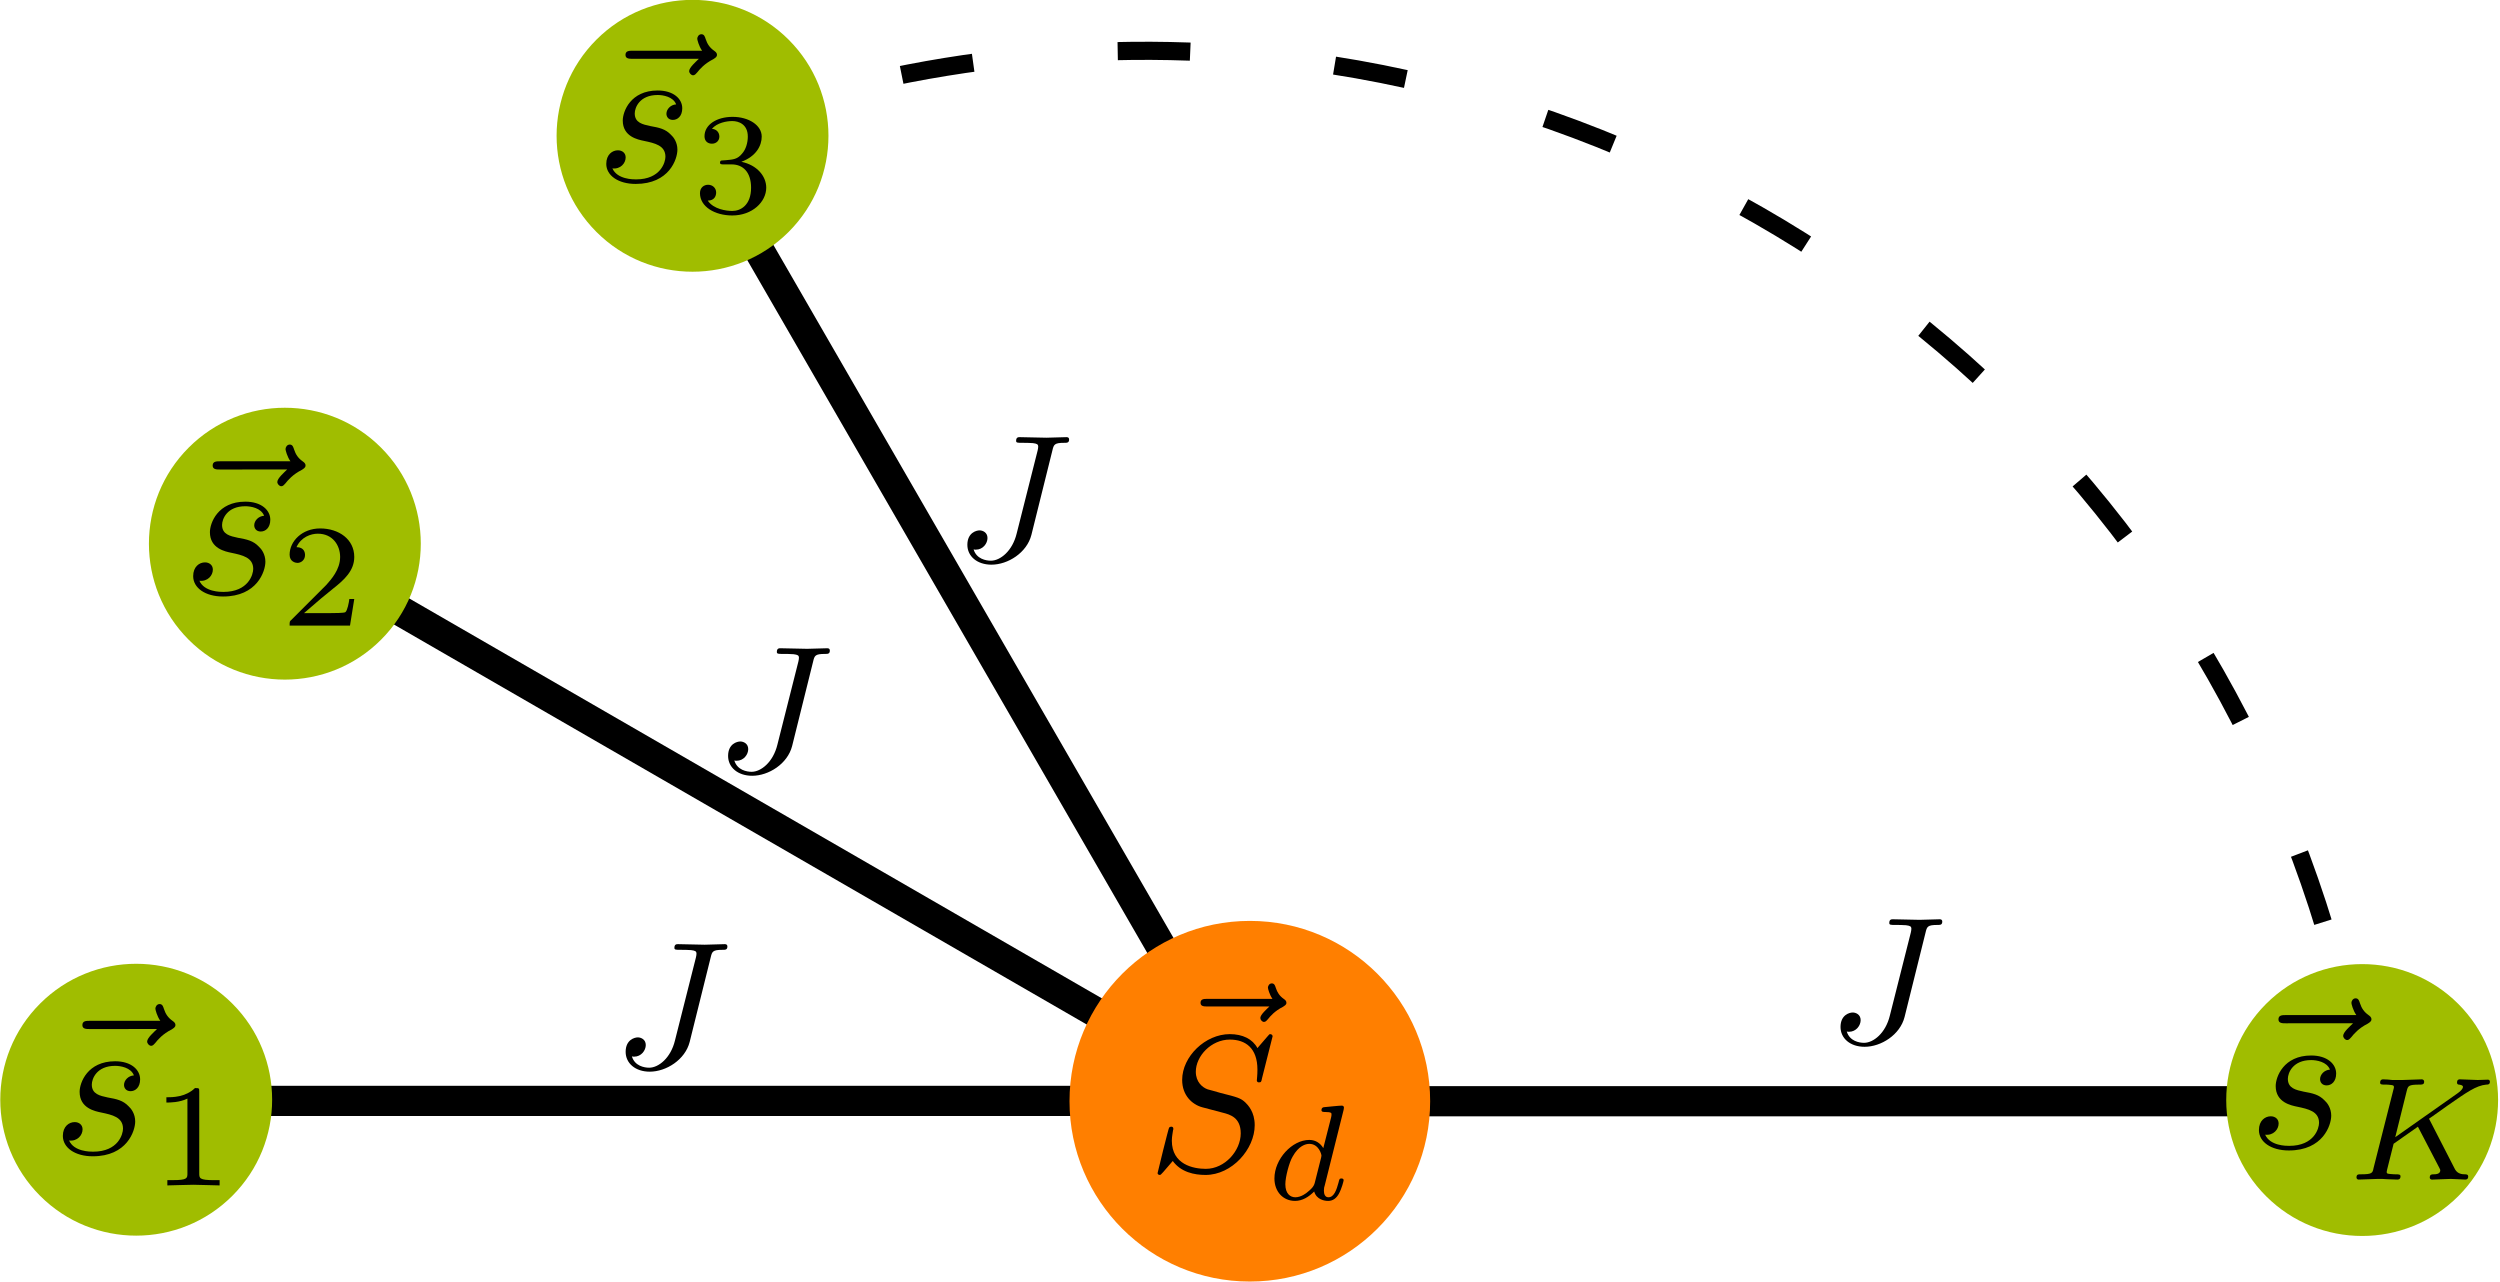 <?xml version="1.0" encoding="UTF-8" standalone="no"?>
<!-- Created with Inkscape (http://www.inkscape.org/) -->

<svg
   width="137.849mm"
   height="70.664mm"
   viewBox="0 0 137.849 70.664"
   version="1.1"
   id="svg5"
   sodipodi:docname="stargraph.svg"
   inkscape:version="1.1.1 (3bf5ae0d25, 2021-09-20, custom)"
   xmlns:inkscape="http://www.inkscape.org/namespaces/inkscape"
   xmlns:sodipodi="http://sodipodi.sourceforge.net/DTD/sodipodi-0.dtd"
   xmlns:xlink="http://www.w3.org/1999/xlink"
   xmlns="http://www.w3.org/2000/svg"
   xmlns:svg="http://www.w3.org/2000/svg">
  <sodipodi:namedview
     id="namedview7"
     pagecolor="#ffffff"
     bordercolor="#666666"
     borderopacity="1.0"
     inkscape:pageshadow="2"
     inkscape:pageopacity="0.0"
     inkscape:pagecheckerboard="0"
     inkscape:document-units="mm"
     showgrid="false"
     inkscape:snap-bbox="true"
     inkscape:snap-object-midpoints="true"
     inkscape:zoom="0.66497558"
     inkscape:cx="248.88132"
     inkscape:cy="169.17914"
     inkscape:window-width="1024"
     inkscape:window-height="742"
     inkscape:window-x="0"
     inkscape:window-y="26"
     inkscape:window-maximized="1"
     inkscape:current-layer="layer1"
     showguides="false" />
  <defs
     id="defs2">
    <inkscape:path-effect
       effect="spiro"
       id="path-effect9450"
       is_visible="true"
       lpeversion="1" />
    <inkscape:path-effect
       effect="spiro"
       id="path-effect8076"
       is_visible="true"
       lpeversion="1" />
    <g
       id="g8839">
      <symbol
         overflow="visible"
         id="symbol1577">
        <path
           style="stroke:none"
           d=""
           id="path2120" />
      </symbol>
      <symbol
         overflow="visible"
         id="symbol1951">
        <path
           style="stroke:none"
           d="m 5.359,-5.938 c -0.141,0.141 -0.469,0.422 -0.469,0.594 0,0.094 0.094,0.203 0.188,0.203 0.094,0 0.141,-0.078 0.203,-0.141 C 5.391,-5.422 5.625,-5.703 6.062,-5.922 6.125,-5.969 6.234,-6.016 6.234,-6.125 6.234,-6.234 6.156,-6.281 6.094,-6.328 5.875,-6.484 5.766,-6.656 5.688,-6.891 5.656,-6.984 5.625,-7.125 5.484,-7.125 c -0.141,0 -0.203,0.141 -0.203,0.219 0,0.047 0.078,0.359 0.234,0.578 H 2.156 c -0.156,0 -0.344,0 -0.344,0.203 0,0.188 0.188,0.188 0.344,0.188 z m 0,0"
           id="path4219" />
      </symbol>
      <symbol
         overflow="visible"
         id="symbol5159">
        <path
           style="stroke:none"
           d="m 6.438,-6.922 c 0,-0.031 -0.031,-0.109 -0.125,-0.109 -0.047,0 -0.047,0.016 -0.172,0.156 L 5.656,-6.312 c -0.25,-0.469 -0.766,-0.719 -1.422,-0.719 -1.266,0 -2.453,1.156 -2.453,2.359 0,0.797 0.516,1.266 1.031,1.406 l 1.062,0.281 c 0.375,0.094 0.922,0.25 0.922,1.062 0,0.891 -0.812,1.828 -1.797,1.828 -0.641,0 -1.75,-0.219 -1.75,-1.453 0,-0.234 0.062,-0.484 0.062,-0.531 0.016,-0.047 0.016,-0.062 0.016,-0.078 0,-0.094 -0.062,-0.109 -0.109,-0.109 -0.047,0 -0.078,0.016 -0.109,0.047 -0.031,0.031 -0.594,2.312 -0.594,2.344 0,0.047 0.047,0.094 0.109,0.094 0.047,0 0.062,-0.016 0.188,-0.156 L 1.297,-0.5 c 0.422,0.578 1.109,0.719 1.688,0.719 1.359,0 2.531,-1.328 2.531,-2.562 0,-0.688 -0.344,-1.031 -0.484,-1.172 C 4.797,-3.734 4.641,-3.781 3.766,-4 3.531,-4.062 3.188,-4.172 3.094,-4.188 2.828,-4.281 2.484,-4.562 2.484,-5.094 c 0,-0.812 0.797,-1.656 1.75,-1.656 0.812,0 1.422,0.438 1.422,1.547 0,0.312 -0.031,0.5 -0.031,0.562 0,0 0,0.094 0.109,0.094 0.109,0 0.125,-0.031 0.156,-0.203 z m 0,0"
           id="path7318" />
      </symbol>
      <symbol
         overflow="visible"
         id="symbol3979">
        <path
           style="stroke:none"
           d=""
           id="path8635" />
      </symbol>
      <symbol
         overflow="visible"
         id="symbol6074">
        <path
           style="stroke:none"
           d="M 3.984,-4.625 C 3.984,-4.641 4,-4.734 4,-4.734 4,-4.781 3.984,-4.844 3.891,-4.844 3.75,-4.844 3.172,-4.781 3,-4.766 c -0.047,0 -0.156,0.016 -0.156,0.156 0,0.094 0.109,0.094 0.188,0.094 0.328,0 0.328,0.062 0.328,0.109 0,0.047 0,0.094 -0.016,0.156 L 2.938,-2.656 c -0.141,-0.234 -0.375,-0.422 -0.719,-0.422 -0.891,0 -1.797,0.984 -1.797,1.984 0,0.688 0.453,1.156 1.062,1.156 0.375,0 0.703,-0.203 0.984,-0.484 C 2.594,0 3,0.062 3.188,0.062 c 0.25,0 0.422,-0.141 0.547,-0.359 0.156,-0.281 0.25,-0.672 0.25,-0.703 0,-0.094 -0.094,-0.094 -0.109,-0.094 -0.109,0 -0.109,0.031 -0.156,0.219 C 3.625,-0.531 3.5,-0.125 3.203,-0.125 3.031,-0.125 2.969,-0.281 2.969,-0.469 c 0,-0.125 0.016,-0.188 0.047,-0.281 z M 2.5,-0.875 C 2.453,-0.672 2.297,-0.531 2.141,-0.406 2.078,-0.344 1.797,-0.125 1.5,-0.125 c -0.266,0 -0.516,-0.188 -0.516,-0.672 0,-0.375 0.203,-1.141 0.375,-1.422 0.312,-0.562 0.672,-0.656 0.859,-0.656 0.484,0 0.625,0.531 0.625,0.609 0,0.016 -0.016,0.078 -0.016,0.094 z m 0,0"
           id="path8743" />
      </symbol>
    </g>
    <g
       id="g1400">
      <symbol
         overflow="visible"
         id="symbol3360">
        <path
           style="stroke:none"
           d=""
           id="path7794" />
      </symbol>
      <symbol
         overflow="visible"
         id="symbol8166">
        <path
           style="stroke:none"
           d="m 5.359,-5.938 c -0.141,0.141 -0.469,0.422 -0.469,0.594 0,0.094 0.094,0.203 0.188,0.203 0.094,0 0.141,-0.078 0.203,-0.141 C 5.391,-5.422 5.625,-5.703 6.062,-5.922 6.125,-5.969 6.234,-6.016 6.234,-6.125 6.234,-6.234 6.156,-6.281 6.094,-6.328 5.875,-6.484 5.766,-6.656 5.688,-6.891 5.656,-6.984 5.625,-7.125 5.484,-7.125 c -0.141,0 -0.203,0.141 -0.203,0.219 0,0.047 0.078,0.359 0.234,0.578 H 2.156 c -0.156,0 -0.344,0 -0.344,0.203 0,0.188 0.188,0.188 0.344,0.188 z m 0,0"
           id="path948" />
      </symbol>
      <symbol
         overflow="visible"
         id="symbol6446">
        <path
           style="stroke:none"
           d="M 3.891,-3.734 C 3.625,-3.719 3.422,-3.5 3.422,-3.281 c 0,0.141 0.094,0.297 0.312,0.297 0.219,0 0.453,-0.172 0.453,-0.562 C 4.188,-4 3.766,-4.406 3,-4.406 c -1.312,0 -1.688,1.016 -1.688,1.453 0,0.781 0.734,0.922 1.031,0.984 0.516,0.109 1.031,0.219 1.031,0.766 0,0.25 -0.219,1.094 -1.422,1.094 -0.141,0 -0.906,0 -1.141,-0.531 0.391,0.047 0.641,-0.25 0.641,-0.531 0,-0.219 -0.172,-0.344 -0.375,-0.344 -0.266,0 -0.562,0.203 -0.562,0.656 0,0.562 0.578,0.969 1.422,0.969 1.625,0 2.016,-1.203 2.016,-1.656 0,-0.359 -0.188,-0.609 -0.312,-0.719 -0.266,-0.281 -0.562,-0.344 -1,-0.422 -0.359,-0.078 -0.75,-0.156 -0.75,-0.609 C 1.891,-3.578 2.125,-4.188 3,-4.188 c 0.25,0 0.75,0.078 0.891,0.453 z m 0,0"
           id="path8834" />
      </symbol>
      <symbol
         overflow="visible"
         id="symbol4743">
        <path
           style="stroke:none"
           d=""
           id="path1533" />
      </symbol>
      <symbol
         overflow="visible"
         id="symbol7135">
        <path
           style="stroke:none"
           d="m 2.328,-4.438 c 0,-0.188 0,-0.188 -0.203,-0.188 -0.453,0.438 -1.078,0.438 -1.359,0.438 v 0.25 c 0.156,0 0.625,0 1,-0.188 v 3.547 c 0,0.234 0,0.328 -0.688,0.328 H 0.812 V 0 c 0.125,0 0.984,-0.031 1.234,-0.031 0.219,0 1.094,0.031 1.25,0.031 V -0.25 H 3.031 c -0.703,0 -0.703,-0.094 -0.703,-0.328 z m 0,0"
           id="path2300" />
      </symbol>
    </g>
    <g
       id="g3215">
      <symbol
         overflow="visible"
         id="symbol3550">
        <path
           style="stroke:none"
           d=""
           id="path2463" />
      </symbol>
      <symbol
         overflow="visible"
         id="symbol8009">
        <path
           style="stroke:none"
           d="m 5.359,-5.938 c -0.141,0.141 -0.469,0.422 -0.469,0.594 0,0.094 0.094,0.203 0.188,0.203 0.094,0 0.141,-0.078 0.203,-0.141 C 5.391,-5.422 5.625,-5.703 6.062,-5.922 6.125,-5.969 6.234,-6.016 6.234,-6.125 6.234,-6.234 6.156,-6.281 6.094,-6.328 5.875,-6.484 5.766,-6.656 5.688,-6.891 5.656,-6.984 5.625,-7.125 5.484,-7.125 c -0.141,0 -0.203,0.141 -0.203,0.219 0,0.047 0.078,0.359 0.234,0.578 H 2.156 c -0.156,0 -0.344,0 -0.344,0.203 0,0.188 0.188,0.188 0.344,0.188 z m 0,0"
           id="path5754" />
      </symbol>
      <symbol
         overflow="visible"
         id="symbol2555">
        <path
           style="stroke:none"
           d="M 3.891,-3.734 C 3.625,-3.719 3.422,-3.5 3.422,-3.281 c 0,0.141 0.094,0.297 0.312,0.297 0.219,0 0.453,-0.172 0.453,-0.562 C 4.188,-4 3.766,-4.406 3,-4.406 c -1.312,0 -1.688,1.016 -1.688,1.453 0,0.781 0.734,0.922 1.031,0.984 0.516,0.109 1.031,0.219 1.031,0.766 0,0.25 -0.219,1.094 -1.422,1.094 -0.141,0 -0.906,0 -1.141,-0.531 0.391,0.047 0.641,-0.25 0.641,-0.531 0,-0.219 -0.172,-0.344 -0.375,-0.344 -0.266,0 -0.562,0.203 -0.562,0.656 0,0.562 0.578,0.969 1.422,0.969 1.625,0 2.016,-1.203 2.016,-1.656 0,-0.359 -0.188,-0.609 -0.312,-0.719 -0.266,-0.281 -0.562,-0.344 -1,-0.422 -0.359,-0.078 -0.75,-0.156 -0.75,-0.609 C 1.891,-3.578 2.125,-4.188 3,-4.188 c 0.25,0 0.75,0.078 0.891,0.453 z m 0,0"
           id="path1341" />
      </symbol>
      <symbol
         overflow="visible"
         id="symbol365">
        <path
           style="stroke:none"
           d=""
           id="path4026" />
      </symbol>
      <symbol
         overflow="visible"
         id="symbol3014">
        <path
           style="stroke:none"
           d="M 3.516,-1.266 H 3.281 c -0.016,0.156 -0.094,0.562 -0.188,0.625 C 3.047,-0.594 2.516,-0.594 2.406,-0.594 H 1.125 c 0.734,-0.641 0.984,-0.844 1.391,-1.172 0.516,-0.406 1,-0.844 1,-1.5 0,-0.844 -0.734,-1.359 -1.625,-1.359 -0.859,0 -1.453,0.609 -1.453,1.25 0,0.344 0.297,0.391 0.375,0.391 0.156,0 0.359,-0.125 0.359,-0.375 0,-0.125 -0.047,-0.375 -0.406,-0.375 C 0.984,-4.219 1.453,-4.375 1.781,-4.375 c 0.703,0 1.062,0.547 1.062,1.109 0,0.609 -0.438,1.078 -0.656,1.328 L 0.516,-0.266 C 0.438,-0.203 0.438,-0.188 0.438,0 h 2.875 z m 0,0"
           id="path9357" />
      </symbol>
    </g>
    <g
       id="g3606">
      <symbol
         overflow="visible"
         id="symbol8962">
        <path
           style="stroke:none"
           d=""
           id="path6013" />
      </symbol>
      <symbol
         overflow="visible"
         id="symbol2168">
        <path
           style="stroke:none"
           d="m 5.359,-5.938 c -0.141,0.141 -0.469,0.422 -0.469,0.594 0,0.094 0.094,0.203 0.188,0.203 0.094,0 0.141,-0.078 0.203,-0.141 C 5.391,-5.422 5.625,-5.703 6.062,-5.922 6.125,-5.969 6.234,-6.016 6.234,-6.125 6.234,-6.234 6.156,-6.281 6.094,-6.328 5.875,-6.484 5.766,-6.656 5.688,-6.891 5.656,-6.984 5.625,-7.125 5.484,-7.125 c -0.141,0 -0.203,0.141 -0.203,0.219 0,0.047 0.078,0.359 0.234,0.578 H 2.156 c -0.156,0 -0.344,0 -0.344,0.203 0,0.188 0.188,0.188 0.344,0.188 z m 0,0"
           id="path3009" />
      </symbol>
      <symbol
         overflow="visible"
         id="symbol2190">
        <path
           style="stroke:none"
           d="M 3.891,-3.734 C 3.625,-3.719 3.422,-3.5 3.422,-3.281 c 0,0.141 0.094,0.297 0.312,0.297 0.219,0 0.453,-0.172 0.453,-0.562 C 4.188,-4 3.766,-4.406 3,-4.406 c -1.312,0 -1.688,1.016 -1.688,1.453 0,0.781 0.734,0.922 1.031,0.984 0.516,0.109 1.031,0.219 1.031,0.766 0,0.25 -0.219,1.094 -1.422,1.094 -0.141,0 -0.906,0 -1.141,-0.531 0.391,0.047 0.641,-0.25 0.641,-0.531 0,-0.219 -0.172,-0.344 -0.375,-0.344 -0.266,0 -0.562,0.203 -0.562,0.656 0,0.562 0.578,0.969 1.422,0.969 1.625,0 2.016,-1.203 2.016,-1.656 0,-0.359 -0.188,-0.609 -0.312,-0.719 -0.266,-0.281 -0.562,-0.344 -1,-0.422 -0.359,-0.078 -0.75,-0.156 -0.75,-0.609 C 1.891,-3.578 2.125,-4.188 3,-4.188 c 0.25,0 0.75,0.078 0.891,0.453 z m 0,0"
           id="path2733" />
      </symbol>
      <symbol
         overflow="visible"
         id="symbol9202">
        <path
           style="stroke:none"
           d=""
           id="path710" />
      </symbol>
      <symbol
         overflow="visible"
         id="symbol563">
        <path
           style="stroke:none"
           d="m 1.906,-2.328 c 0.547,0 0.938,0.375 0.938,1.125 0,0.859 -0.516,1.125 -0.906,1.125 -0.281,0 -0.906,-0.078 -1.188,-0.5 0.328,0 0.406,-0.234 0.406,-0.391 0,-0.219 -0.172,-0.375 -0.391,-0.375 -0.188,0 -0.391,0.125 -0.391,0.406 0,0.656 0.719,1.078 1.562,1.078 0.969,0 1.641,-0.656 1.641,-1.344 0,-0.547 -0.438,-1.094 -1.203,-1.25 0.719,-0.266 0.984,-0.781 0.984,-1.219 0,-0.547 -0.625,-0.953 -1.406,-0.953 -0.766,0 -1.359,0.375 -1.359,0.938 0,0.234 0.156,0.359 0.359,0.359 0.219,0 0.359,-0.156 0.359,-0.344 0,-0.203 -0.141,-0.359 -0.359,-0.375 0.25,-0.297 0.719,-0.375 0.984,-0.375 0.312,0 0.75,0.156 0.75,0.75 0,0.297 -0.094,0.625 -0.281,0.828 -0.219,0.266 -0.422,0.281 -0.766,0.312 -0.172,0.016 -0.188,0.016 -0.219,0.016 -0.016,0 -0.078,0.016 -0.078,0.094 0,0.094 0.062,0.094 0.188,0.094 z m 0,0"
           id="path3204" />
      </symbol>
    </g>
    <g
       id="g1235">
      <symbol
         overflow="visible"
         id="symbol6464">
        <path
           style="stroke:none"
           d=""
           id="path2858" />
      </symbol>
      <symbol
         overflow="visible"
         id="symbol6506">
        <path
           style="stroke:none"
           d="m 5.359,-5.938 c -0.141,0.141 -0.469,0.422 -0.469,0.594 0,0.094 0.094,0.203 0.188,0.203 0.094,0 0.141,-0.078 0.203,-0.141 C 5.391,-5.422 5.625,-5.703 6.062,-5.922 6.125,-5.969 6.234,-6.016 6.234,-6.125 6.234,-6.234 6.156,-6.281 6.094,-6.328 5.875,-6.484 5.766,-6.656 5.688,-6.891 5.656,-6.984 5.625,-7.125 5.484,-7.125 c -0.141,0 -0.203,0.141 -0.203,0.219 0,0.047 0.078,0.359 0.234,0.578 H 2.156 c -0.156,0 -0.344,0 -0.344,0.203 0,0.188 0.188,0.188 0.344,0.188 z m 0,0"
           id="path379" />
      </symbol>
      <symbol
         overflow="visible"
         id="symbol2810">
        <path
           style="stroke:none"
           d="M 3.891,-3.734 C 3.625,-3.719 3.422,-3.5 3.422,-3.281 c 0,0.141 0.094,0.297 0.312,0.297 0.219,0 0.453,-0.172 0.453,-0.562 C 4.188,-4 3.766,-4.406 3,-4.406 c -1.312,0 -1.688,1.016 -1.688,1.453 0,0.781 0.734,0.922 1.031,0.984 0.516,0.109 1.031,0.219 1.031,0.766 0,0.25 -0.219,1.094 -1.422,1.094 -0.141,0 -0.906,0 -1.141,-0.531 0.391,0.047 0.641,-0.25 0.641,-0.531 0,-0.219 -0.172,-0.344 -0.375,-0.344 -0.266,0 -0.562,0.203 -0.562,0.656 0,0.562 0.578,0.969 1.422,0.969 1.625,0 2.016,-1.203 2.016,-1.656 0,-0.359 -0.188,-0.609 -0.312,-0.719 -0.266,-0.281 -0.562,-0.344 -1,-0.422 -0.359,-0.078 -0.75,-0.156 -0.75,-0.609 C 1.891,-3.578 2.125,-4.188 3,-4.188 c 0.25,0 0.75,0.078 0.891,0.453 z m 0,0"
           id="path2186" />
      </symbol>
      <symbol
         overflow="visible"
         id="symbol7996">
        <path
           style="stroke:none"
           d=""
           id="path8651" />
      </symbol>
      <symbol
         overflow="visible"
         id="symbol6939">
        <path
           style="stroke:none"
           d="m 3.688,-1.141 v -0.25 H 2.906 V -4.5 c 0,-0.141 0,-0.203 -0.141,-0.203 -0.094,0 -0.125,0 -0.188,0.109 l -2.312,3.203 v 0.25 h 2.062 v 0.562 c 0,0.25 0,0.328 -0.578,0.328 H 1.562 V 0 C 1.922,-0.016 2.359,-0.031 2.609,-0.031 2.875,-0.031 3.312,-0.016 3.672,0 v -0.25 h -0.188 C 2.906,-0.25 2.906,-0.328 2.906,-0.578 v -0.562 z M 2.375,-3.938 v 2.547 H 0.531 Z m 0,0"
           id="path2591" />
      </symbol>
    </g>
    <g
       id="g1964">
      <symbol
         overflow="visible"
         id="symbol5852">
        <path
           style="stroke:none"
           d=""
           id="path5663" />
      </symbol>
      <symbol
         overflow="visible"
         id="symbol6766">
        <path
           style="stroke:none"
           d="m 5.359,-5.938 c -0.141,0.141 -0.469,0.422 -0.469,0.594 0,0.094 0.094,0.203 0.188,0.203 0.094,0 0.141,-0.078 0.203,-0.141 C 5.391,-5.422 5.625,-5.703 6.062,-5.922 6.125,-5.969 6.234,-6.016 6.234,-6.125 6.234,-6.234 6.156,-6.281 6.094,-6.328 5.875,-6.484 5.766,-6.656 5.688,-6.891 5.656,-6.984 5.625,-7.125 5.484,-7.125 c -0.141,0 -0.203,0.141 -0.203,0.219 0,0.047 0.078,0.359 0.234,0.578 H 2.156 c -0.156,0 -0.344,0 -0.344,0.203 0,0.188 0.188,0.188 0.344,0.188 z m 0,0"
           id="path1959" />
      </symbol>
      <symbol
         overflow="visible"
         id="symbol3320">
        <path
           style="stroke:none"
           d="M 3.891,-3.734 C 3.625,-3.719 3.422,-3.5 3.422,-3.281 c 0,0.141 0.094,0.297 0.312,0.297 0.219,0 0.453,-0.172 0.453,-0.562 C 4.188,-4 3.766,-4.406 3,-4.406 c -1.312,0 -1.688,1.016 -1.688,1.453 0,0.781 0.734,0.922 1.031,0.984 0.516,0.109 1.031,0.219 1.031,0.766 0,0.25 -0.219,1.094 -1.422,1.094 -0.141,0 -0.906,0 -1.141,-0.531 0.391,0.047 0.641,-0.25 0.641,-0.531 0,-0.219 -0.172,-0.344 -0.375,-0.344 -0.266,0 -0.562,0.203 -0.562,0.656 0,0.562 0.578,0.969 1.422,0.969 1.625,0 2.016,-1.203 2.016,-1.656 0,-0.359 -0.188,-0.609 -0.312,-0.719 -0.266,-0.281 -0.562,-0.344 -1,-0.422 -0.359,-0.078 -0.75,-0.156 -0.75,-0.609 C 1.891,-3.578 2.125,-4.188 3,-4.188 c 0.25,0 0.75,0.078 0.891,0.453 z m 0,0"
           id="path6642" />
      </symbol>
      <symbol
         overflow="visible"
         id="symbol7782">
        <path
           style="stroke:none"
           d=""
           id="path7604" />
      </symbol>
      <symbol
         overflow="visible"
         id="symbol6960">
        <path
           style="stroke:none"
           d="m 1.078,-3.891 c 0.359,0.094 0.562,0.094 0.672,0.094 0.922,0 1.469,-0.625 1.469,-0.734 0,-0.078 -0.047,-0.094 -0.078,-0.094 -0.016,0 -0.031,0 -0.062,0.016 -0.172,0.062 -0.531,0.203 -1.047,0.203 -0.203,0 -0.562,-0.016 -1.016,-0.188 C 0.938,-4.625 0.922,-4.625 0.922,-4.625 c -0.094,0 -0.094,0.078 -0.094,0.188 v 2.047 c 0,0.125 0,0.203 0.109,0.203 0.062,0 0.078,0 0.141,-0.094 0.297,-0.375 0.734,-0.438 0.969,-0.438 0.422,0 0.609,0.328 0.641,0.391 0.125,0.234 0.172,0.5 0.172,0.906 0,0.203 0,0.609 -0.219,0.922 -0.172,0.25 -0.469,0.422 -0.812,0.422 -0.453,0 -0.922,-0.25 -1.094,-0.719 0.266,0.016 0.406,-0.156 0.406,-0.344 0,-0.297 -0.266,-0.344 -0.359,-0.344 0,0 -0.344,0 -0.344,0.375 0,0.625 0.578,1.25 1.406,1.25 0.891,0 1.672,-0.656 1.672,-1.547 0,-0.781 -0.594,-1.5 -1.453,-1.5 -0.312,0 -0.672,0.062 -0.984,0.328 z m 0,0"
           id="path9878" />
      </symbol>
    </g>
    <g
       id="g4740">
      <symbol
         overflow="visible"
         id="symbol2133">
        <path
           style="stroke:none"
           d=""
           id="path9068" />
      </symbol>
      <symbol
         overflow="visible"
         id="symbol5217">
        <path
           style="stroke:none"
           d="M 5.391,-6.078 C 5.469,-6.406 5.5,-6.5 6.047,-6.5 c 0.156,0 0.266,0 0.266,-0.188 0,-0.094 -0.062,-0.125 -0.141,-0.125 -0.25,0 -0.859,0.031 -1.109,0.031 -0.328,0 -1.141,-0.031 -1.469,-0.031 -0.078,0 -0.203,0 -0.203,0.203 C 3.391,-6.5 3.469,-6.5 3.734,-6.5 c 0.219,0 0.328,0 0.578,0.016 0.234,0.031 0.297,0.062 0.297,0.203 0,0.062 -0.016,0.125 -0.031,0.203 L 3.422,-1.5 C 3.188,-0.531 2.516,0 2,0 1.734,0 1.203,-0.094 1.047,-0.625 c 0.031,0.016 0.094,0.016 0.125,0.016 0.391,0 0.641,-0.344 0.641,-0.641 0,-0.312 -0.266,-0.422 -0.438,-0.422 -0.172,0 -0.672,0.125 -0.672,0.797 0,0.625 0.531,1.094 1.328,1.094 0.906,0 1.953,-0.656 2.203,-1.641 z m 0,0"
           id="path8216" />
      </symbol>
    </g>
    <g
       id="g9350">
      <symbol
         overflow="visible"
         id="symbol8013">
        <path
           style="stroke:none"
           d=""
           id="path8902" />
      </symbol>
      <symbol
         overflow="visible"
         id="symbol906">
        <path
           style="stroke:none"
           d="m 5.359,-5.938 c -0.141,0.141 -0.469,0.422 -0.469,0.594 0,0.094 0.094,0.203 0.188,0.203 0.094,0 0.141,-0.078 0.203,-0.141 C 5.391,-5.422 5.625,-5.703 6.062,-5.922 6.125,-5.969 6.234,-6.016 6.234,-6.125 6.234,-6.234 6.156,-6.281 6.094,-6.328 5.875,-6.484 5.766,-6.656 5.688,-6.891 5.656,-6.984 5.625,-7.125 5.484,-7.125 c -0.141,0 -0.203,0.141 -0.203,0.219 0,0.047 0.078,0.359 0.234,0.578 H 2.156 c -0.156,0 -0.344,0 -0.344,0.203 0,0.188 0.188,0.188 0.344,0.188 z m 0,0"
           id="path8025" />
      </symbol>
      <symbol
         overflow="visible"
         id="symbol1437">
        <path
           style="stroke:none"
           d="M 3.891,-3.734 C 3.625,-3.719 3.422,-3.5 3.422,-3.281 c 0,0.141 0.094,0.297 0.312,0.297 0.219,0 0.453,-0.172 0.453,-0.562 C 4.188,-4 3.766,-4.406 3,-4.406 c -1.312,0 -1.688,1.016 -1.688,1.453 0,0.781 0.734,0.922 1.031,0.984 0.516,0.109 1.031,0.219 1.031,0.766 0,0.25 -0.219,1.094 -1.422,1.094 -0.141,0 -0.906,0 -1.141,-0.531 0.391,0.047 0.641,-0.25 0.641,-0.531 0,-0.219 -0.172,-0.344 -0.375,-0.344 -0.266,0 -0.562,0.203 -0.562,0.656 0,0.562 0.578,0.969 1.422,0.969 1.625,0 2.016,-1.203 2.016,-1.656 0,-0.359 -0.188,-0.609 -0.312,-0.719 -0.266,-0.281 -0.562,-0.344 -1,-0.422 -0.359,-0.078 -0.75,-0.156 -0.75,-0.609 C 1.891,-3.578 2.125,-4.188 3,-4.188 c 0.25,0 0.75,0.078 0.891,0.453 z m 0,0"
           id="path6782" />
      </symbol>
      <symbol
         overflow="visible"
         id="symbol8485">
        <path
           style="stroke:none"
           d=""
           id="path9647" />
      </symbol>
      <symbol
         overflow="visible"
         id="symbol9380">
        <path
           style="stroke:none"
           d="M 3.984,-2.797 C 3.953,-2.859 3.938,-2.875 3.938,-2.891 c 0,-0.016 0.016,-0.016 0.172,-0.125 l 0.703,-0.5 c 0.922,-0.641 1.359,-0.953 1.844,-1 0.078,0 0.172,0 0.172,-0.141 0,-0.062 -0.047,-0.094 -0.094,-0.094 -0.156,0 -0.328,0.016 -0.484,0.016 -0.188,0 -0.656,-0.031 -0.844,-0.031 -0.047,0 -0.141,0 -0.141,0.156 0,0.016 0,0.094 0.094,0.094 0.094,0.016 0.188,0.031 0.188,0.109 0,0.125 -0.219,0.281 -0.312,0.344 L 2.328,-2.016 2.875,-4.219 c 0.062,-0.234 0.078,-0.297 0.609,-0.297 0.125,0 0.219,0 0.219,-0.141 0,-0.062 -0.047,-0.109 -0.109,-0.109 -0.203,0 -0.719,0.031 -0.922,0.031 -0.109,0 -0.359,0 -0.484,0 C 2.062,-4.75 1.891,-4.766 1.75,-4.766 c -0.031,0 -0.141,0 -0.141,0.156 0,0.094 0.078,0.094 0.234,0.094 0.109,0 0.141,0 0.266,0.016 0.141,0.016 0.156,0.031 0.156,0.109 0,0 0,0.047 -0.031,0.141 l -0.938,3.703 C 1.25,-0.312 1.234,-0.25 0.688,-0.25 c -0.125,0 -0.203,0 -0.203,0.156 0,0 0,0.094 0.109,0.094 0.203,0 0.703,-0.031 0.906,-0.031 0.109,0 0.359,0 0.484,0.016 C 2.125,-0.016 2.297,0 2.422,0 2.469,0 2.578,0 2.578,-0.156 2.578,-0.25 2.484,-0.25 2.344,-0.25 c 0,0 -0.141,0 -0.266,-0.016 C 1.922,-0.281 1.922,-0.297 1.922,-0.375 1.922,-0.422 2,-0.688 2.25,-1.703 l 1.156,-0.812 1.016,1.953 c 0.047,0.094 0.047,0.094 0.047,0.125 0,0.172 -0.203,0.188 -0.328,0.188 -0.078,0 -0.172,0 -0.172,0.156 0,0 0,0.094 0.109,0.094 C 4.281,0 4.781,-0.031 4.969,-0.031 5.188,-0.031 5.469,0 5.656,0 5.75,0 5.797,-0.047 5.797,-0.141 5.797,-0.25 5.703,-0.25 5.641,-0.25 c -0.125,0 -0.344,-0.016 -0.469,-0.234 z m 0,0"
           id="path418" />
      </symbol>
    </g>
    <g
       id="g4947">
      <symbol
         overflow="visible"
         id="symbol5582">
        <path
           style="stroke:none"
           d=""
           id="path6494" />
      </symbol>
      <symbol
         overflow="visible"
         id="symbol6127">
        <path
           style="stroke:none"
           d="m 5.359,-5.938 c -0.141,0.141 -0.469,0.422 -0.469,0.594 0,0.094 0.094,0.203 0.188,0.203 0.094,0 0.141,-0.078 0.203,-0.141 C 5.391,-5.422 5.625,-5.703 6.062,-5.922 6.125,-5.969 6.234,-6.016 6.234,-6.125 6.234,-6.234 6.156,-6.281 6.094,-6.328 5.875,-6.484 5.766,-6.656 5.688,-6.891 5.656,-6.984 5.625,-7.125 5.484,-7.125 c -0.141,0 -0.203,0.141 -0.203,0.219 0,0.047 0.078,0.359 0.234,0.578 H 2.156 c -0.156,0 -0.344,0 -0.344,0.203 0,0.188 0.188,0.188 0.344,0.188 z m 0,0"
           id="path8801" />
      </symbol>
      <symbol
         overflow="visible"
         id="symbol5116">
        <path
           style="stroke:none"
           d="M 3.891,-3.734 C 3.625,-3.719 3.422,-3.5 3.422,-3.281 c 0,0.141 0.094,0.297 0.312,0.297 0.219,0 0.453,-0.172 0.453,-0.562 C 4.188,-4 3.766,-4.406 3,-4.406 c -1.312,0 -1.688,1.016 -1.688,1.453 0,0.781 0.734,0.922 1.031,0.984 0.516,0.109 1.031,0.219 1.031,0.766 0,0.25 -0.219,1.094 -1.422,1.094 -0.141,0 -0.906,0 -1.141,-0.531 0.391,0.047 0.641,-0.25 0.641,-0.531 0,-0.219 -0.172,-0.344 -0.375,-0.344 -0.266,0 -0.562,0.203 -0.562,0.656 0,0.562 0.578,0.969 1.422,0.969 1.625,0 2.016,-1.203 2.016,-1.656 0,-0.359 -0.188,-0.609 -0.312,-0.719 -0.266,-0.281 -0.562,-0.344 -1,-0.422 -0.359,-0.078 -0.75,-0.156 -0.75,-0.609 C 1.891,-3.578 2.125,-4.188 3,-4.188 c 0.25,0 0.75,0.078 0.891,0.453 z m 0,0"
           id="path4642" />
      </symbol>
      <symbol
         overflow="visible"
         id="symbol6061">
        <path
           style="stroke:none"
           d=""
           id="path978" />
      </symbol>
      <symbol
         overflow="visible"
         id="symbol9796">
        <path
           style="stroke:none"
           d="M 3.516,-1.266 H 3.281 c -0.016,0.156 -0.094,0.562 -0.188,0.625 C 3.047,-0.594 2.516,-0.594 2.406,-0.594 H 1.125 c 0.734,-0.641 0.984,-0.844 1.391,-1.172 0.516,-0.406 1,-0.844 1,-1.5 0,-0.844 -0.734,-1.359 -1.625,-1.359 -0.859,0 -1.453,0.609 -1.453,1.25 0,0.344 0.297,0.391 0.375,0.391 0.156,0 0.359,-0.125 0.359,-0.375 0,-0.125 -0.047,-0.375 -0.406,-0.375 C 0.984,-4.219 1.453,-4.375 1.781,-4.375 c 0.703,0 1.062,0.547 1.062,1.109 0,0.609 -0.438,1.078 -0.656,1.328 L 0.516,-0.266 C 0.438,-0.203 0.438,-0.188 0.438,0 h 2.875 z m 0,0"
           id="path7916" />
      </symbol>
    </g>
    <g
       id="g4143">
      <symbol
         overflow="visible"
         id="symbol2812">
        <path
           style="stroke:none"
           d=""
           id="path7966" />
      </symbol>
      <symbol
         overflow="visible"
         id="symbol7183">
        <path
           style="stroke:none"
           d="m 5.359,-5.938 c -0.141,0.141 -0.469,0.422 -0.469,0.594 0,0.094 0.094,0.203 0.188,0.203 0.094,0 0.141,-0.078 0.203,-0.141 C 5.391,-5.422 5.625,-5.703 6.062,-5.922 6.125,-5.969 6.234,-6.016 6.234,-6.125 6.234,-6.234 6.156,-6.281 6.094,-6.328 5.875,-6.484 5.766,-6.656 5.688,-6.891 5.656,-6.984 5.625,-7.125 5.484,-7.125 c -0.141,0 -0.203,0.141 -0.203,0.219 0,0.047 0.078,0.359 0.234,0.578 H 2.156 c -0.156,0 -0.344,0 -0.344,0.203 0,0.188 0.188,0.188 0.344,0.188 z m 0,0"
           id="path809" />
      </symbol>
      <symbol
         overflow="visible"
         id="symbol40">
        <path
           style="stroke:none"
           d="M 3.891,-3.734 C 3.625,-3.719 3.422,-3.5 3.422,-3.281 c 0,0.141 0.094,0.297 0.312,0.297 0.219,0 0.453,-0.172 0.453,-0.562 C 4.188,-4 3.766,-4.406 3,-4.406 c -1.312,0 -1.688,1.016 -1.688,1.453 0,0.781 0.734,0.922 1.031,0.984 0.516,0.109 1.031,0.219 1.031,0.766 0,0.25 -0.219,1.094 -1.422,1.094 -0.141,0 -0.906,0 -1.141,-0.531 0.391,0.047 0.641,-0.25 0.641,-0.531 0,-0.219 -0.172,-0.344 -0.375,-0.344 -0.266,0 -0.562,0.203 -0.562,0.656 0,0.562 0.578,0.969 1.422,0.969 1.625,0 2.016,-1.203 2.016,-1.656 0,-0.359 -0.188,-0.609 -0.312,-0.719 -0.266,-0.281 -0.562,-0.344 -1,-0.422 -0.359,-0.078 -0.75,-0.156 -0.75,-0.609 C 1.891,-3.578 2.125,-4.188 3,-4.188 c 0.25,0 0.75,0.078 0.891,0.453 z m 0,0"
           id="path5768" />
      </symbol>
      <symbol
         overflow="visible"
         id="symbol8353">
        <path
           style="stroke:none"
           d=""
           id="path6067" />
      </symbol>
      <symbol
         overflow="visible"
         id="symbol6121">
        <path
           style="stroke:none"
           d="m 1.906,-2.328 c 0.547,0 0.938,0.375 0.938,1.125 0,0.859 -0.516,1.125 -0.906,1.125 -0.281,0 -0.906,-0.078 -1.188,-0.5 0.328,0 0.406,-0.234 0.406,-0.391 0,-0.219 -0.172,-0.375 -0.391,-0.375 -0.188,0 -0.391,0.125 -0.391,0.406 0,0.656 0.719,1.078 1.562,1.078 0.969,0 1.641,-0.656 1.641,-1.344 0,-0.547 -0.438,-1.094 -1.203,-1.25 0.719,-0.266 0.984,-0.781 0.984,-1.219 0,-0.547 -0.625,-0.953 -1.406,-0.953 -0.766,0 -1.359,0.375 -1.359,0.938 0,0.234 0.156,0.359 0.359,0.359 0.219,0 0.359,-0.156 0.359,-0.344 0,-0.203 -0.141,-0.359 -0.359,-0.375 0.25,-0.297 0.719,-0.375 0.984,-0.375 0.312,0 0.75,0.156 0.75,0.75 0,0.297 -0.094,0.625 -0.281,0.828 -0.219,0.266 -0.422,0.281 -0.766,0.312 -0.172,0.016 -0.188,0.016 -0.219,0.016 -0.016,0 -0.078,0.016 -0.078,0.094 0,0.094 0.062,0.094 0.188,0.094 z m 0,0"
           id="path3799" />
      </symbol>
    </g>
    <g
       id="g8752">
      <symbol
         overflow="visible"
         id="symbol2039">
        <path
           style="stroke:none"
           d=""
           id="path860" />
      </symbol>
      <symbol
         overflow="visible"
         id="symbol2371">
        <path
           style="stroke:none"
           d="m 5.359,-5.938 c -0.141,0.141 -0.469,0.422 -0.469,0.594 0,0.094 0.094,0.203 0.188,0.203 0.094,0 0.141,-0.078 0.203,-0.141 C 5.391,-5.422 5.625,-5.703 6.062,-5.922 6.125,-5.969 6.234,-6.016 6.234,-6.125 6.234,-6.234 6.156,-6.281 6.094,-6.328 5.875,-6.484 5.766,-6.656 5.688,-6.891 5.656,-6.984 5.625,-7.125 5.484,-7.125 c -0.141,0 -0.203,0.141 -0.203,0.219 0,0.047 0.078,0.359 0.234,0.578 H 2.156 c -0.156,0 -0.344,0 -0.344,0.203 0,0.188 0.188,0.188 0.344,0.188 z m 0,0"
           id="path5939" />
      </symbol>
      <symbol
         overflow="visible"
         id="symbol90">
        <path
           style="stroke:none"
           d="M 3.891,-3.734 C 3.625,-3.719 3.422,-3.5 3.422,-3.281 c 0,0.141 0.094,0.297 0.312,0.297 0.219,0 0.453,-0.172 0.453,-0.562 C 4.188,-4 3.766,-4.406 3,-4.406 c -1.312,0 -1.688,1.016 -1.688,1.453 0,0.781 0.734,0.922 1.031,0.984 0.516,0.109 1.031,0.219 1.031,0.766 0,0.25 -0.219,1.094 -1.422,1.094 -0.141,0 -0.906,0 -1.141,-0.531 0.391,0.047 0.641,-0.25 0.641,-0.531 0,-0.219 -0.172,-0.344 -0.375,-0.344 -0.266,0 -0.562,0.203 -0.562,0.656 0,0.562 0.578,0.969 1.422,0.969 1.625,0 2.016,-1.203 2.016,-1.656 0,-0.359 -0.188,-0.609 -0.312,-0.719 -0.266,-0.281 -0.562,-0.344 -1,-0.422 -0.359,-0.078 -0.75,-0.156 -0.75,-0.609 C 1.891,-3.578 2.125,-4.188 3,-4.188 c 0.25,0 0.75,0.078 0.891,0.453 z m 0,0"
           id="path5630" />
      </symbol>
      <symbol
         overflow="visible"
         id="symbol9166">
        <path
           style="stroke:none"
           d=""
           id="path4" />
      </symbol>
      <symbol
         overflow="visible"
         id="symbol3328">
        <path
           style="stroke:none"
           d="M 3.984,-2.797 C 3.953,-2.859 3.938,-2.875 3.938,-2.891 c 0,-0.016 0.016,-0.016 0.172,-0.125 l 0.703,-0.5 c 0.922,-0.641 1.359,-0.953 1.844,-1 0.078,0 0.172,0 0.172,-0.141 0,-0.062 -0.047,-0.094 -0.094,-0.094 -0.156,0 -0.328,0.016 -0.484,0.016 -0.188,0 -0.656,-0.031 -0.844,-0.031 -0.047,0 -0.141,0 -0.141,0.156 0,0.016 0,0.094 0.094,0.094 0.094,0.016 0.188,0.031 0.188,0.109 0,0.125 -0.219,0.281 -0.312,0.344 L 2.328,-2.016 2.875,-4.219 c 0.062,-0.234 0.078,-0.297 0.609,-0.297 0.125,0 0.219,0 0.219,-0.141 0,-0.062 -0.047,-0.109 -0.109,-0.109 -0.203,0 -0.719,0.031 -0.922,0.031 -0.109,0 -0.359,0 -0.484,0 C 2.062,-4.75 1.891,-4.766 1.75,-4.766 c -0.031,0 -0.141,0 -0.141,0.156 0,0.094 0.078,0.094 0.234,0.094 0.109,0 0.141,0 0.266,0.016 0.141,0.016 0.156,0.031 0.156,0.109 0,0 0,0.047 -0.031,0.141 l -0.938,3.703 C 1.25,-0.312 1.234,-0.25 0.688,-0.25 c -0.125,0 -0.203,0 -0.203,0.156 0,0 0,0.094 0.109,0.094 0.203,0 0.703,-0.031 0.906,-0.031 0.109,0 0.359,0 0.484,0.016 C 2.125,-0.016 2.297,0 2.422,0 2.469,0 2.578,0 2.578,-0.156 2.578,-0.25 2.484,-0.25 2.344,-0.25 c 0,0 -0.141,0 -0.266,-0.016 C 1.922,-0.281 1.922,-0.297 1.922,-0.375 1.922,-0.422 2,-0.688 2.25,-1.703 l 1.156,-0.812 1.016,1.953 c 0.047,0.094 0.047,0.094 0.047,0.125 0,0.172 -0.203,0.188 -0.328,0.188 -0.078,0 -0.172,0 -0.172,0.156 0,0 0,0.094 0.109,0.094 C 4.281,0 4.781,-0.031 4.969,-0.031 5.188,-0.031 5.469,0 5.656,0 5.75,0 5.797,-0.047 5.797,-0.141 5.797,-0.25 5.703,-0.25 5.641,-0.25 c -0.125,0 -0.344,-0.016 -0.469,-0.234 z m 0,0"
           id="path5878" />
      </symbol>
    </g>
    <g
       id="g890">
      <symbol
         overflow="visible"
         id="symbol5195">
        <path
           style="stroke:none"
           d=""
           id="path8245" />
      </symbol>
      <symbol
         overflow="visible"
         id="symbol8750">
        <path
           style="stroke:none"
           d="M 5.391,-6.078 C 5.469,-6.406 5.5,-6.5 6.047,-6.5 c 0.156,0 0.266,0 0.266,-0.188 0,-0.094 -0.062,-0.125 -0.141,-0.125 -0.25,0 -0.859,0.031 -1.109,0.031 -0.328,0 -1.141,-0.031 -1.469,-0.031 -0.078,0 -0.203,0 -0.203,0.203 C 3.391,-6.5 3.469,-6.5 3.734,-6.5 c 0.219,0 0.328,0 0.578,0.016 0.234,0.031 0.297,0.062 0.297,0.203 0,0.062 -0.016,0.125 -0.031,0.203 L 3.422,-1.5 C 3.188,-0.531 2.516,0 2,0 1.734,0 1.203,-0.094 1.047,-0.625 c 0.031,0.016 0.094,0.016 0.125,0.016 0.391,0 0.641,-0.344 0.641,-0.641 0,-0.312 -0.266,-0.422 -0.438,-0.422 -0.172,0 -0.672,0.125 -0.672,0.797 0,0.625 0.531,1.094 1.328,1.094 0.906,0 1.953,-0.656 2.203,-1.641 z m 0,0"
           id="path8372" />
      </symbol>
    </g>
  </defs>
  <g
     inkscape:label="Layer 1"
     inkscape:groupmode="layer"
     id="layer1"
     transform="translate(-32.443,-86.433)">
    <path
       style="fill:none;stroke:#000000;stroke-width:1;stroke-linecap:butt;stroke-linejoin:miter;stroke-miterlimit:4;stroke-dasharray:4, 8;stroke-dashoffset:0;stroke-opacity:1"
       d="m 70.659,93.933 c 10.265,-4.029 21.518,-5.51 32.476,-4.275 14.754,1.663 28.901,8.316 39.591,18.619 10.69,10.303 17.86,24.195 20.066,38.878"
       id="path8074"
       inkscape:path-effect="#path-effect8076"
       inkscape:original-d="m 70.659402,93.93259 c 10.825438,-1.424899 21.650608,-2.850063 32.475518,-4.275491 10.82489,-1.425428 17.83806,15.665611 59.65704,57.496591"
       sodipodi:nodetypes="csc" />
    <path
       style="fill:none;stroke:#000000;stroke-width:1.667;stroke-linecap:butt;stroke-linejoin:miter;stroke-miterlimit:4;stroke-dasharray:none;stroke-opacity:1"
       d="m 101.376,147.136 c -61.434,0 -61.434,0 -61.434,0"
       id="path2535" />
    <path
       style="fill:none;stroke:#000000;stroke-width:1.667;stroke-linecap:butt;stroke-linejoin:miter;stroke-miterlimit:4;stroke-dasharray:none;stroke-opacity:1"
       d="m 162.792,147.154 c -61.434,0 -61.434,0 -61.434,0"
       id="path2535-7" />
    <path
       style="fill:none;stroke:#000000;stroke-width:1.667;stroke-linecap:butt;stroke-linejoin:miter;stroke-miterlimit:4;stroke-dasharray:none;stroke-opacity:1"
       d="M 101.358,147.154 C 48.155,116.437 48.155,116.437 48.155,116.437"
       id="path2535-1" />
    <path
       style="fill:none;stroke:#000000;stroke-width:1.667;stroke-linecap:butt;stroke-linejoin:miter;stroke-miterlimit:4;stroke-dasharray:none;stroke-opacity:1"
       d="M 101.376,147.136 C 70.659,93.933 70.659,93.933 70.659,93.933"
       id="path2535-1-8" />
    <g
       id="g17750"
       transform="matrix(0.718,0,0,0.718,57.257,41.427)">
      <circle
         style="fill:#a0bd00;fill-opacity:1;stroke:none;stroke-width:0.696;stroke-opacity:1"
         id="path846-3"
         cx="-87"
         cy="-121.082"
         r="10.439"
         transform="rotate(-135)" />
      <g
         inkscape:label=""
         transform="matrix(1.616,0,0,1.616,-179.118,18.851)"
         id="g3263">
        <g
           id="g352">
          <g
             style="fill:#000000;fill-opacity:1"
             id="g6936">
            <use
               xlink:href="#symbol8166"
               x="91.557"
               y="81.963"
               id="use5165"
               width="100%"
               height="100%" />
          </g>
          <g
             style="fill:#000000;fill-opacity:1"
             id="g6283">
            <use
               xlink:href="#symbol6446"
               x="91.926"
               y="81.963"
               id="use7531"
               width="100%"
               height="100%" />
          </g>
          <g
             style="fill:#000000;fill-opacity:1"
             id="g6343">
            <use
               xlink:href="#symbol7135"
               x="96.595"
               y="83.457"
               id="use2849"
               width="100%"
               height="100%" />
          </g>
        </g>
      </g>
    </g>
    <circle
       style="fill:#ff7f00;fill-opacity:1;stroke:none;stroke-width:0.494;stroke-opacity:1"
       id="path846"
       cx="101.358"
       cy="147.154"
       r="9.943" />
    <g
       inkscape:label=""
       transform="matrix(1.071,0,0,1.071,-2.732,63.202)"
       id="g3136">
      <g
         id="g2268">
        <g
           style="fill:#000000;fill-opacity:1"
           id="g5021">
          <use
             xlink:href="#symbol1951"
             x="92.84"
             y="79.445"
             id="use1139"
             width="100%"
             height="100%" />
        </g>
        <g
           style="fill:#000000;fill-opacity:1"
           id="g560">
          <use
             xlink:href="#symbol5159"
             x="91.925"
             y="81.963"
             id="use5059"
             width="100%"
             height="100%" />
        </g>
        <g
           style="fill:#000000;fill-opacity:1"
           id="g6206">
          <use
             xlink:href="#symbol6074"
             x="98.034"
             y="83.457"
             id="use3704"
             width="100%"
             height="100%" />
        </g>
      </g>
    </g>
    <g
       id="g18343"
       transform="matrix(0.718,0,0,0.718,39.066,74.472)">
      <circle
         style="fill:#a0bd00;fill-opacity:1;stroke:none;stroke-width:0.696;stroke-opacity:1"
         id="path846-3-6"
         cx="-50.249"
         cy="-32.357"
         r="10.439"
         transform="rotate(-135)" />
      <g
         inkscape:label=""
         transform="matrix(1.613,0,0,1.613,-143.497,-69.915)"
         id="g16285">
        <g
           id="g8489">
          <g
             style="fill:#000000;fill-opacity:1"
             id="g5101">
            <use
               xlink:href="#symbol6127"
               x="91.557"
               y="81.963"
               id="use1579"
               width="100%"
               height="100%" />
          </g>
          <g
             style="fill:#000000;fill-opacity:1"
             id="g4252">
            <use
               xlink:href="#symbol5116"
               x="91.926"
               y="81.963"
               id="use7040"
               width="100%"
               height="100%" />
          </g>
          <g
             style="fill:#000000;fill-opacity:1"
             id="g1520">
            <use
               xlink:href="#symbol9796"
               x="96.595"
               y="83.457"
               id="use6572"
               width="100%"
               height="100%" />
          </g>
        </g>
      </g>
    </g>
    <g
       id="g18376"
       transform="matrix(0.718,0,0,0.718,21.158,75.299)">
      <circle
         style="fill:#a0bd00;fill-opacity:1;stroke:none;stroke-width:0.696;stroke-opacity:1"
         id="path846-3-6-4"
         cx="-67.059"
         cy="30.381"
         r="10.439"
         transform="rotate(-135)" />
      <g
         inkscape:label=""
         transform="matrix(1.589,0,0,1.589,-84.612,-100.782)"
         id="g16735">
        <g
           id="g4761">
          <g
             style="fill:#000000;fill-opacity:1"
             id="g6525">
            <use
               xlink:href="#symbol7183"
               x="91.557"
               y="81.963"
               id="use2652"
               width="100%"
               height="100%" />
          </g>
          <g
             style="fill:#000000;fill-opacity:1"
             id="g1510">
            <use
               xlink:href="#symbol40"
               x="91.926"
               y="81.963"
               id="use6197"
               width="100%"
               height="100%" />
          </g>
          <g
             style="fill:#000000;fill-opacity:1"
             id="g9936">
            <use
               xlink:href="#symbol6121"
               x="96.595"
               y="83.457"
               id="use332"
               width="100%"
               height="100%" />
          </g>
        </g>
      </g>
    </g>
    <g
       id="g18508"
       transform="matrix(0.718,0,0,0.718,-0.175,41.432)">
      <circle
         style="fill:#a0bd00;fill-opacity:1;stroke:none;stroke-width:0.696;stroke-opacity:1"
         id="path846-3-6-3"
         cx="-264.449"
         cy="56.342"
         r="10.439"
         transform="rotate(-135)" />
      <g
         inkscape:label=""
         transform="matrix(1.615,0,0,1.615,69.614,18.479)"
         id="g17126">
        <g
           id="g1346">
          <g
             style="fill:#000000;fill-opacity:1"
             id="g434">
            <use
               xlink:href="#symbol2371"
               x="91.557"
               y="81.963"
               id="use4310"
               width="100%"
               height="100%" />
          </g>
          <g
             style="fill:#000000;fill-opacity:1"
             id="g7132">
            <use
               xlink:href="#symbol90"
               x="91.926"
               y="81.963"
               id="use909"
               width="100%"
               height="100%" />
          </g>
          <g
             style="fill:#000000;fill-opacity:1"
             id="g833">
            <use
               xlink:href="#symbol3328"
               x="96.595"
               y="83.457"
               id="use6118"
               width="100%"
               height="100%" />
          </g>
        </g>
      </g>
    </g>
    <g
       inkscape:label=""
       transform="translate(-25.687,63.343)"
       id="g20237">
      <g
         id="g7134">
        <g
           style="fill:#000000;fill-opacity:1"
           id="g6132">
          <use
             xlink:href="#symbol8750"
             x="91.925"
             y="81.963"
             id="use5728"
             width="100%"
             height="100%" />
        </g>
      </g>
    </g>
    <g
       inkscape:label=""
       transform="translate(-20.038,47.027)"
       id="g20237-6">
      <g
         id="g7134-0">
        <g
           style="fill:#000000;fill-opacity:1"
           id="g6132-4">
          <use
             xlink:href="#symbol8750"
             x="91.925"
             y="81.963"
             id="use5728-8"
             width="100%"
             height="100%" />
        </g>
      </g>
    </g>
    <g
       inkscape:label=""
       transform="translate(-6.845,35.387)"
       id="g20237-6-8">
      <g
         id="g7134-0-8">
        <g
           style="fill:#000000;fill-opacity:1"
           id="g6132-4-9">
          <use
             xlink:href="#symbol8750"
             x="91.925"
             y="81.963"
             id="use5728-8-7"
             width="100%"
             height="100%" />
        </g>
      </g>
    </g>
    <g
       inkscape:label=""
       transform="translate(41.301,61.971)"
       id="g20237-6-7">
      <g
         id="g7134-0-6">
        <g
           style="fill:#000000;fill-opacity:1"
           id="g6132-4-4">
          <use
             xlink:href="#symbol8750"
             x="91.925"
             y="81.963"
             id="use5728-8-3"
             width="100%"
             height="100%" />
        </g>
      </g>
    </g>
  </g>
</svg>
